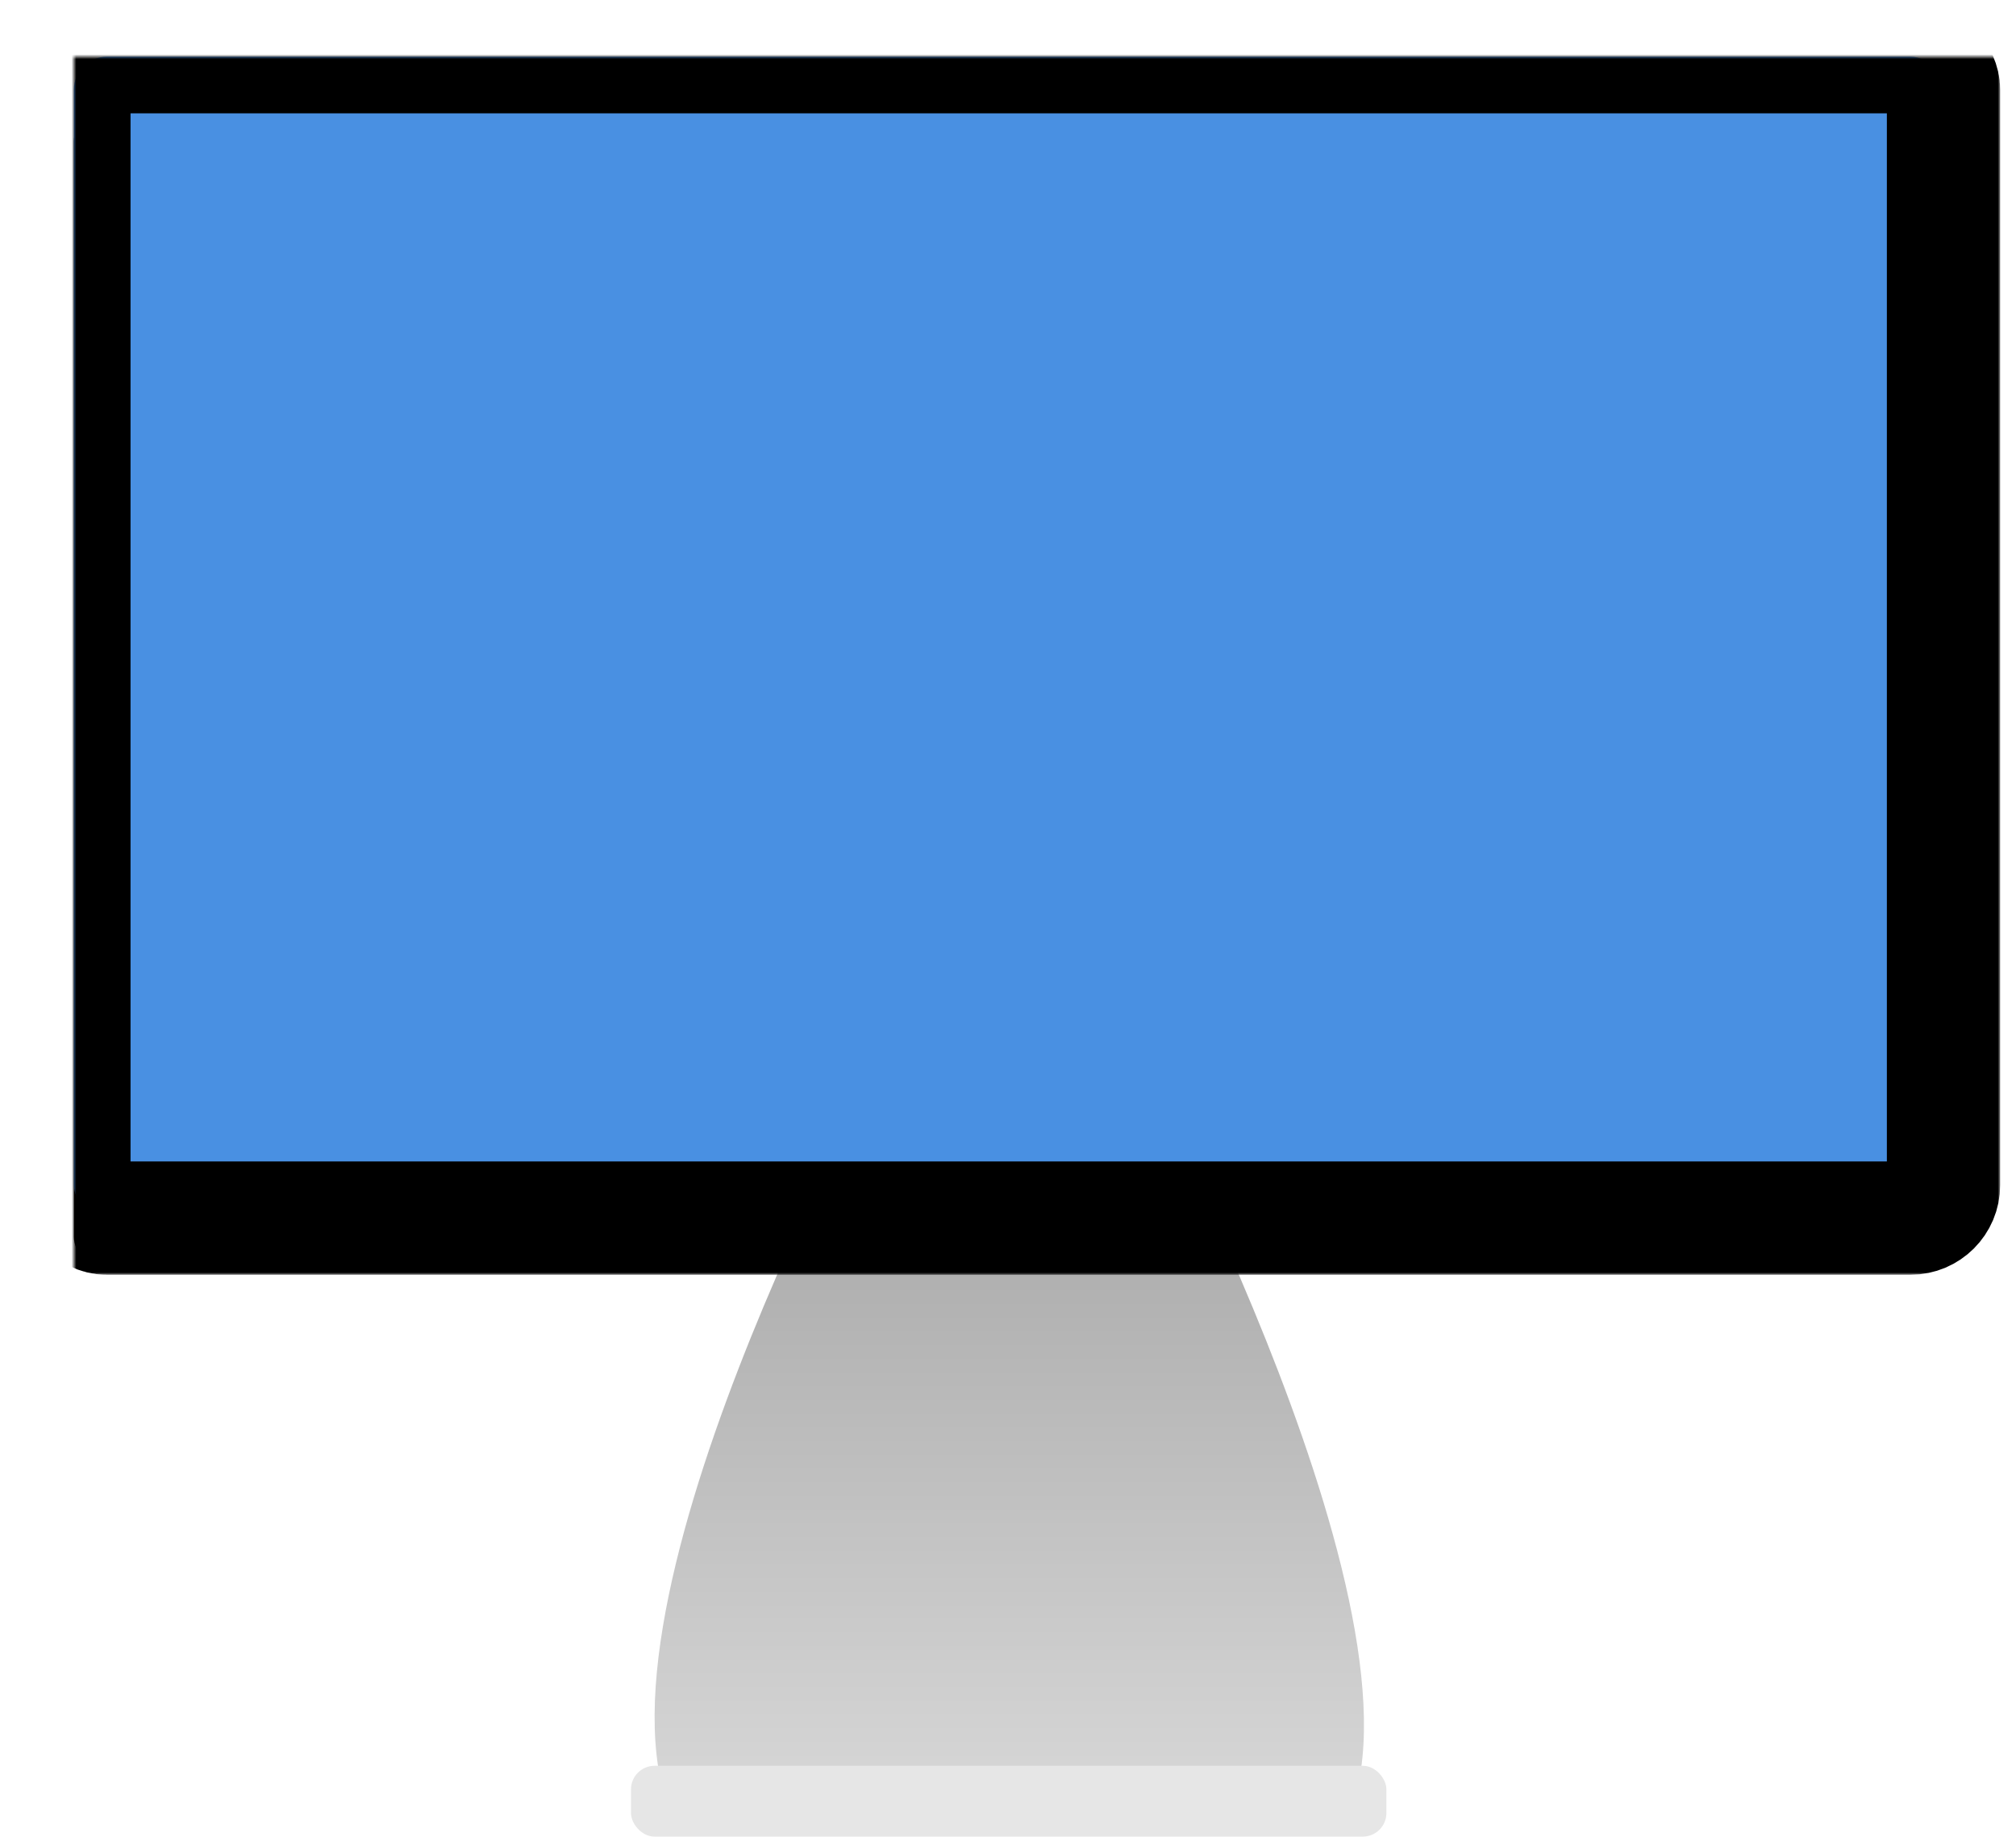 <?xml version="1.0" encoding="UTF-8" standalone="no"?>
<svg width="427px" height="389px" viewBox="0 0 427 389" version="1.1" xmlns="http://www.w3.org/2000/svg" xmlns:xlink="http://www.w3.org/1999/xlink">
    <!-- Generator: Sketch Beta 3.8.3 (29801) - http://www.bohemiancoding.com/sketch -->
    <title>Computer Copy</title>
    <desc>Created with Sketch Beta.</desc>
    <defs>
        <linearGradient x1="65.169%" y1="100%" x2="65.169%" y2="27.728%" id="linearGradient-1">
            <stop stop-color="#D9D9D9" offset="0%"></stop>
            <stop stop-color="#B0B0B0" offset="100%"></stop>
        </linearGradient>
        <rect id="path-2" x="0" y="0" width="396" height="246" rx="7"></rect>
        <filter x="-50%" y="-50%" width="200%" height="200%" filterUnits="objectBoundingBox" id="filter-4">
            <feMorphology radius="12" operator="dilate" in="SourceAlpha" result="shadowSpreadOuter1"></feMorphology>
            <feOffset dx="0" dy="11" in="shadowSpreadOuter1" result="shadowOffsetOuter1"></feOffset>
            <feGaussianBlur stdDeviation="4.5" in="shadowOffsetOuter1" result="shadowBlurOuter1"></feGaussianBlur>
            <feComposite in="shadowBlurOuter1" in2="SourceAlpha" operator="out" result="shadowBlurOuter1"></feComposite>
            <feColorMatrix values="0 0 0 0 0   0 0 0 0 0   0 0 0 0 0  0 0 0 0.28 0" type="matrix" in="shadowBlurOuter1"></feColorMatrix>
        </filter>
        <mask id="mask-5" maskContentUnits="userSpaceOnUse" maskUnits="objectBoundingBox" x="-12" y="-12" width="420" height="270">
            <rect x="-12" y="-12" width="420" height="270" fill="white"></rect>
            <use xlink:href="#path-2" fill="black"></use>
        </mask>
    </defs>
    <g id="Page-1" stroke="none" stroke-width="1" fill="none" fill-rule="evenodd">
        <g id="Computer-Copy" transform="translate(15.648, 12)">
            <path d="M171.791,211 L224.305,211 C224.305,211 291.72,335.799 268.307,376.102 L128.391,376.102 C103.708,333.878 171.791,211 171.791,211 Z" id="Path-1" fill="url(#linearGradient-1)"></path>
            <rect id="Rectangle-12" fill="#E6E6E6" x="118" y="362" width="160" height="15" rx="5"></rect>
            <mask id="mask-3" fill="white">
                <use xlink:href="#path-2"></use>
            </mask>
            <g id="Mask">
                <use fill="black" fill-opacity="1" filter="url(#filter-4)" xlink:href="#path-2"></use>
                <use fill="#4990E2" fill-rule="evenodd" xlink:href="#path-2"></use>
                <use stroke="#000000" mask="url(#mask-5)" stroke-width="24" xlink:href="#path-2"></use>
            </g>
        </g>
    </g>
</svg>